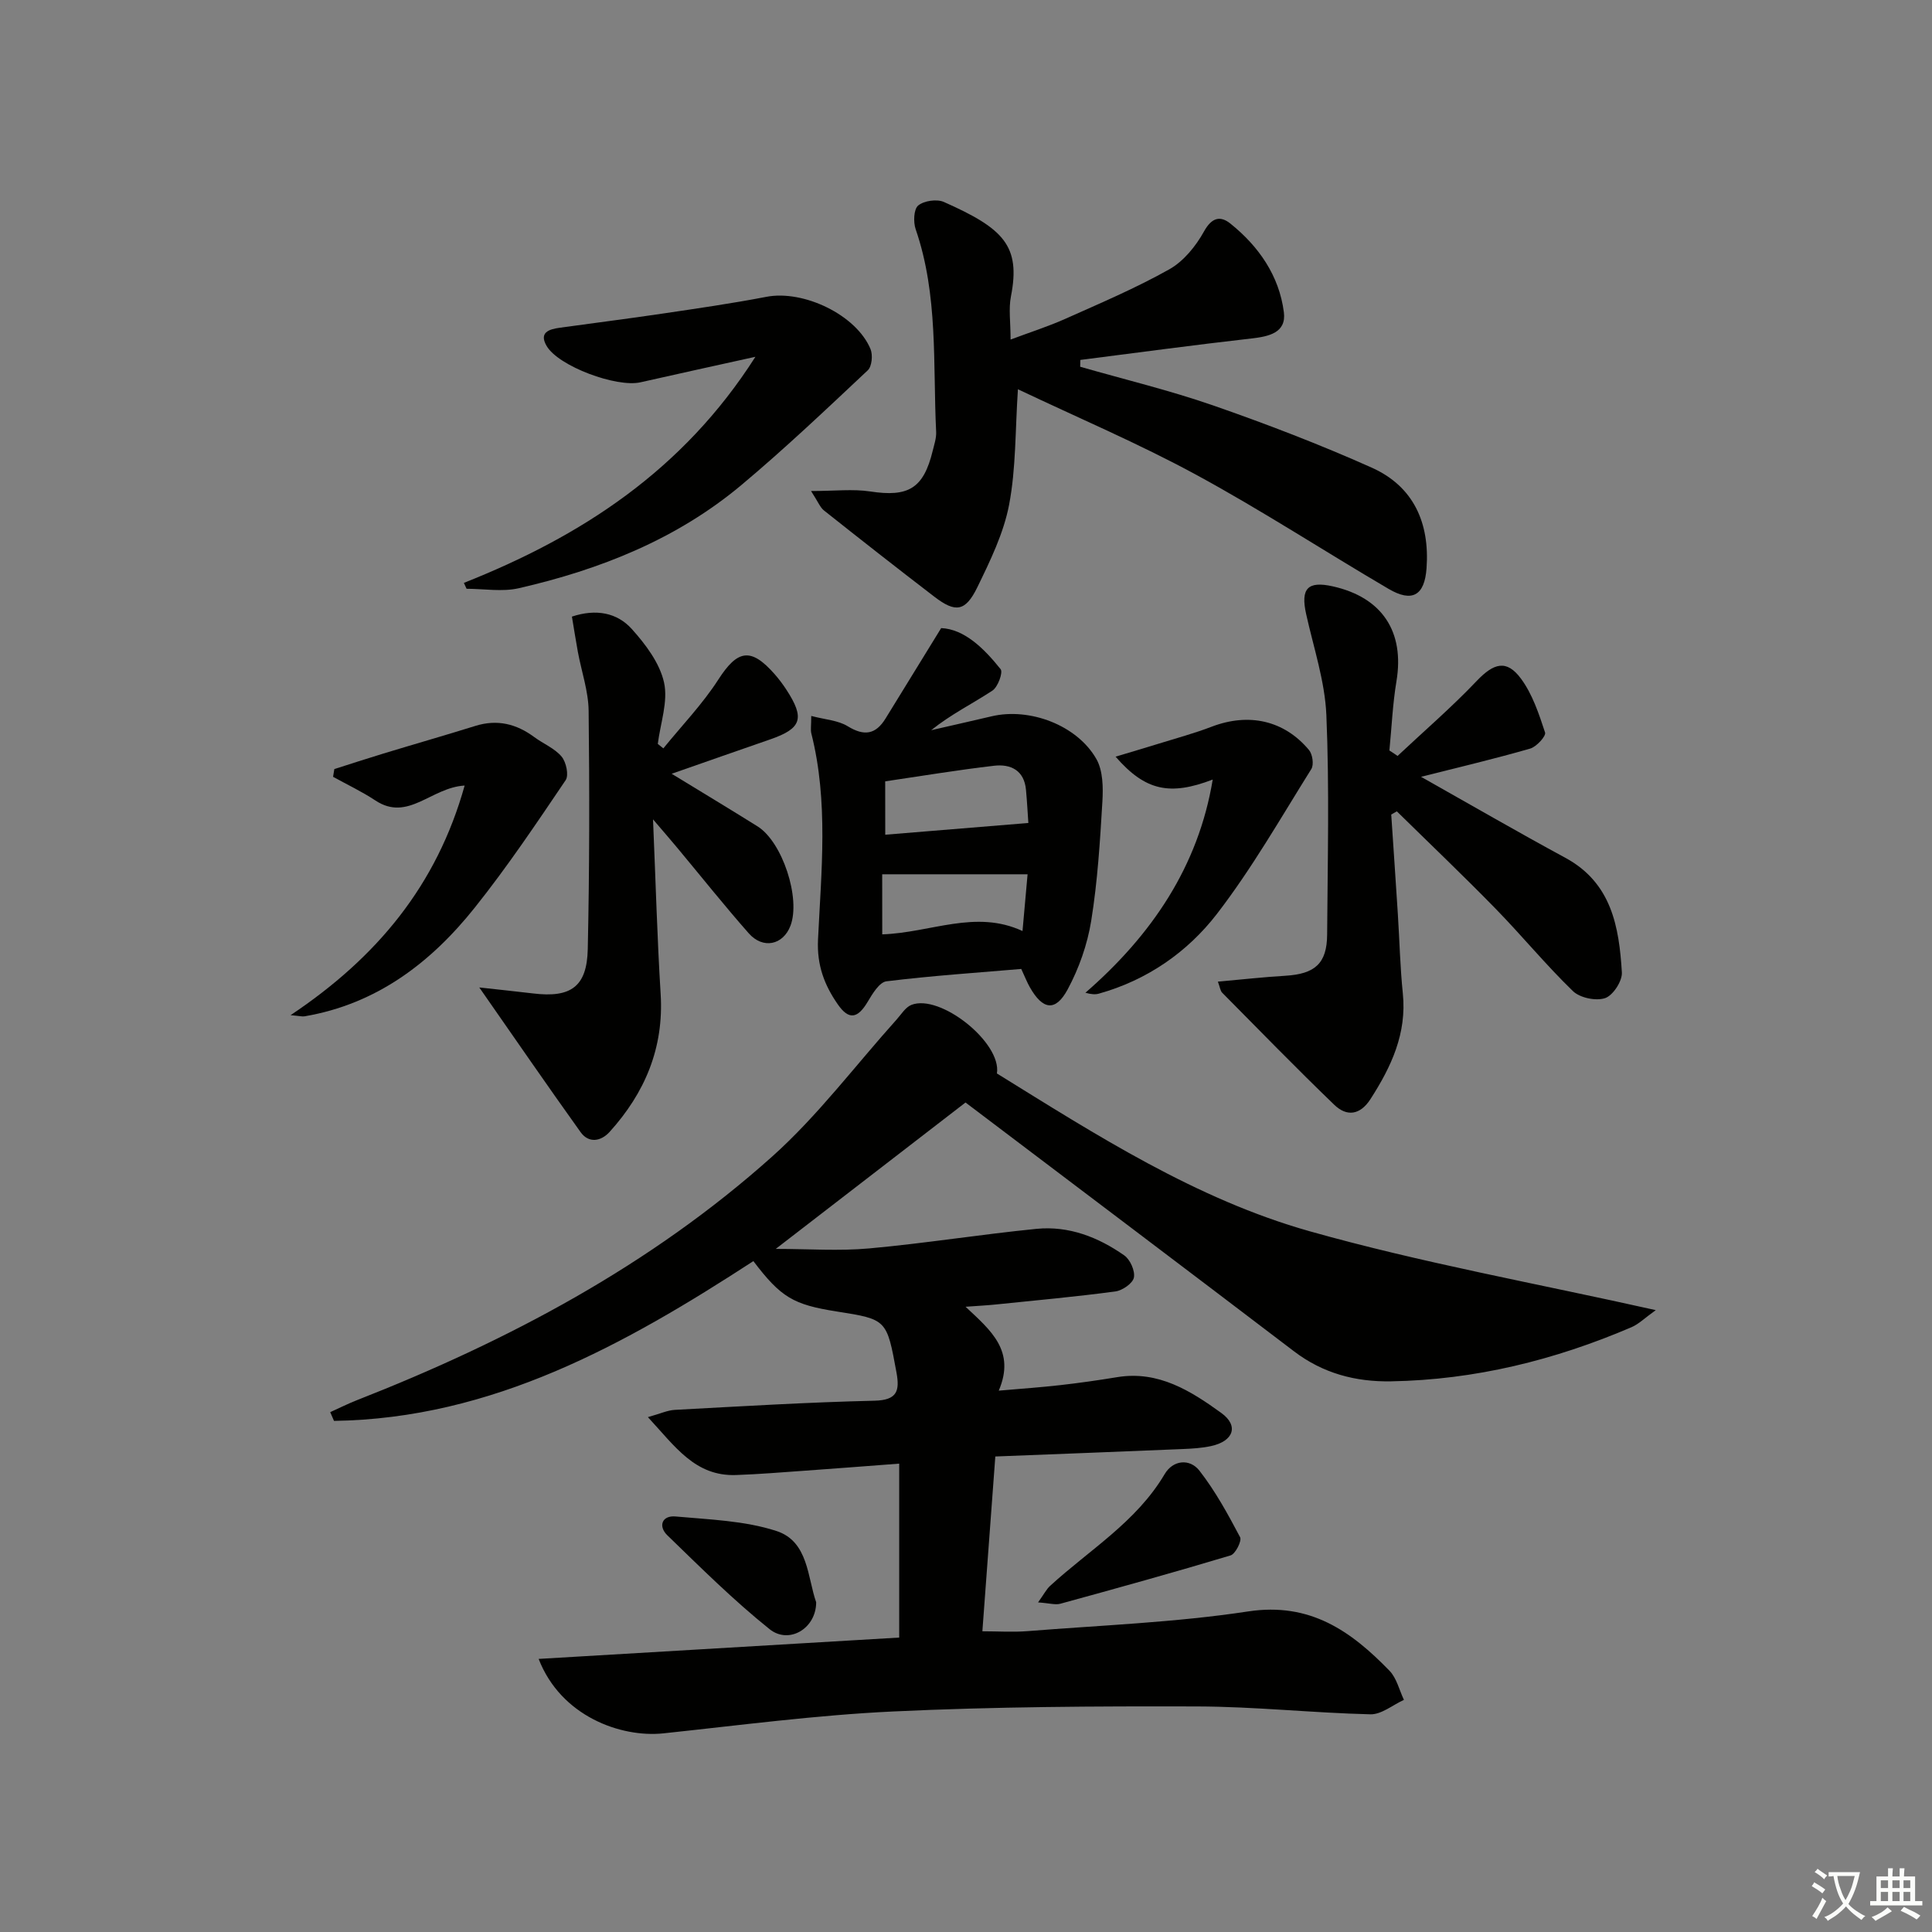 <svg enable-background="new 0 0 400 400" viewBox="0 0 400 400" xmlns="http://www.w3.org/2000/svg"><rect x="0" y="0" width="400" height="400" fill="#808080" stroke="none"/><path d="m377.9 391.2c-.2.3-.4.5-.6.8-.7-.6-1.4-1-2.2-1.5.2-.3.4-.5.5-.8.6.4 1.4.8 2.3 1.5zm-1.8 6.1c-.2-.2-.5-.4-.9-.6.4-.6.8-1.2 1.2-1.9s.7-1.3.9-1.9c.3.3.5.5.8.7-.7 1.3-1.4 2.6-2 3.7zm2.2-9c-.3.3-.5.5-.6.8-.6-.6-1.3-1.1-2-1.5.3-.3.5-.5.6-.7.6.5 1.3.9 2 1.4zm.3.2v-.9h2 4.5c-.3 1.3-.6 2.5-1 3.6s-.9 2.1-1.4 3c.4.5 1 1 1.6 1.4s1.2.8 1.9 1.1c-.3.2-.5.4-.8.8-.4-.3-1-.7-1.6-1.2s-1.2-1.1-1.6-1.6c-.5.6-1.1 1.1-1.7 1.6s-1.4.9-2.1 1.4c-.1-.3-.3-.5-.7-.8.6-.2 1.2-.5 1.9-1s1.4-1.1 2-1.8c-.5-.8-.9-1.6-1.2-2.5s-.6-2-.8-3.2c-.4.1-.7.1-1 .1zm2.5 2.7c.3 1 .7 1.7 1 2.2.3-.5.6-1.1 1-2s.6-1.9.9-3h-3.2-.4c.1.9.3 1.8.7 2.8z" fill="#fbfcfa"/><path d="m396.5 388.5v1.5 3.6h1.5v.9c-.4 0-1 0-1.7 0h-7.9c-.5 0-.9 0-1.2 0v-.9h1.3v-3.5c0-.7 0-1.2 0-1.6h2.4c0-.8 0-1.4 0-1.7h1c0 .3-.1.8-.1 1.7h1.5c0-.8 0-1.4 0-1.7h1c0 .3-.1.9-.1 1.7zm-8.2 9.2c-.2-.3-.5-.5-.8-.8.8-.3 1.4-.6 1.9-.9s1-.7 1.4-1.1c.3.3.6.5.9.8-1.6 1-2.8 1.6-3.4 2zm2.6-6.8v-1.6h-1.5v1.6zm0 2.7v-1.9h-1.5v1.9zm2.4-2.7v-1.6h-1.5v1.6zm0 2.7v-1.9h-1.5v1.9zm.2 2 .7-.8c.4.2.9.5 1.6.8s1.3.7 1.8 1c-.3.3-.5.6-.8.8-.4-.3-1.5-1-3.3-1.8zm2-4.7v-1.6h-1.4v1.6zm0 2.7v-1.9h-1.4v1.9z" fill="#fbfcfa"/><g fill="#010100"><path d="m111.52 343.46c25.21-1.49 49.84-2.95 74.65-4.42 0-11.98 0-23.66 0-36.01-6.91.52-13.13 1.01-19.36 1.45-4.81.34-9.62.74-14.43.91-8.49.29-12.6-5.92-18.24-11.99 2.59-.72 4.06-1.42 5.56-1.5 13.78-.74 27.56-1.58 41.36-1.9 4.69-.11 5.24-2.03 4.55-5.82-2.02-11.01-1.98-11.02-12.37-12.65-9.01-1.42-11.55-2.91-17.26-10.43-26.56 17.26-54.01 32.6-86.83 33.08-.26-.6-.52-1.2-.78-1.81 1.82-.82 3.61-1.72 5.46-2.45 31.35-12.29 60.84-27.92 86.04-50.47 9.46-8.47 17.21-18.85 25.75-28.35.97-1.08 1.84-2.56 3.08-3.05 5.96-2.34 18.73 7.83 17.7 14.2 20.6 12.75 41.23 26.03 64.76 32.67 23.14 6.53 46.92 10.79 71.65 16.33-2.27 1.62-3.52 2.89-5.04 3.54-15.89 6.81-32.42 10.9-49.77 11.2-7.32.13-14.08-1.64-20.07-6.2-22.51-17.14-45.09-34.17-68.03-51.53-12.54 9.67-25.65 19.79-39.29 30.31 6.74 0 13.1.47 19.36-.1 11.57-1.05 23.06-2.9 34.62-4.05 6.68-.66 12.78 1.71 18.18 5.5 1.22.86 2.27 3.21 1.99 4.59-.24 1.2-2.38 2.67-3.83 2.87-8.23 1.1-16.5 1.85-24.76 2.7-1.75.18-3.52.27-6.26.47 5.25 4.92 10.39 9.13 6.87 17.37 4.68-.41 8.7-.69 12.7-1.14 3.96-.45 7.91-1.01 11.85-1.66 8.52-1.39 15.22 2.86 21.53 7.42 3.69 2.67 2.51 5.85-2.11 6.85-1.93.42-3.94.54-5.93.62-12.78.54-25.56 1.02-38.75 1.54-.9 12.13-1.77 23.86-2.68 36.19 3.23 0 6.3.21 9.34-.03 15.24-1.22 30.6-1.79 45.68-4.08 12.84-1.95 21.32 4.08 29.28 12.29 1.48 1.53 2.01 3.99 2.98 6.02-2.32 1.05-4.66 3.05-6.95 2.99-11.97-.29-23.92-1.6-35.88-1.63-20.97-.06-41.97.05-62.92 1.04-15.92.75-31.77 2.86-47.64 4.54-8.72.89-21.14-3.51-25.76-15.42z"/><path d="m167.92 101.66c4.93 0 8.66-.45 12.24.09 7.92 1.21 11.05-.61 12.95-8.43.31-1.28.77-2.61.71-3.89-.69-14.05.47-28.29-4.24-41.97-.51-1.48-.41-4.14.52-4.91 1.2-.99 3.85-1.38 5.31-.74 12.34 5.48 15.96 9.05 13.89 19.58-.5 2.56-.07 5.3-.07 8.91 4.09-1.53 7.79-2.71 11.31-4.28 7.27-3.25 14.63-6.37 21.55-10.26 2.97-1.67 5.5-4.8 7.19-7.85 1.62-2.92 3.39-3.28 5.46-1.62 5.88 4.72 10.1 10.8 11.07 18.34.55 4.27-3.1 5.04-6.74 5.45-11.82 1.34-23.6 2.94-35.4 4.44-.01.47-.02.94-.03 1.41 9.19 2.64 18.51 4.88 27.53 8.01 11.09 3.86 22.09 8.08 32.81 12.87 8.7 3.88 12.05 11.48 11.37 20.85-.41 5.63-2.96 7.14-7.88 4.25-13.33-7.82-26.3-16.28-39.86-23.64-11.93-6.47-24.48-11.8-36.86-17.68-.57 8.53-.39 16.36-1.82 23.88-1.13 5.92-3.91 11.62-6.58 17.11-2.47 5.06-4.52 5.32-8.88 1.98-7.66-5.87-15.26-11.83-22.82-17.83-.83-.62-1.22-1.74-2.73-4.07z"/><path d="m289.35 156.51c5.48-5.15 11.2-10.07 16.37-15.51 3.53-3.71 6.2-4.54 9.19-.48 2.37 3.21 3.71 7.28 4.98 11.14.24.73-1.78 2.96-3.09 3.33-7.29 2.1-14.67 3.84-22.59 5.84 10.37 5.84 20.05 11.45 29.88 16.77 9.58 5.19 11.13 14.3 11.7 23.73.11 1.79-1.84 4.77-3.47 5.32-1.9.64-5.21-.05-6.66-1.45-5.61-5.43-10.58-11.5-16.04-17.09-6.68-6.84-13.6-13.43-20.42-20.13-.39.22-.77.44-1.16.66.46 6.88.93 13.75 1.37 20.63.35 5.47.47 10.96 1.03 16.4.85 8.3-2.4 15.21-6.7 21.89-2.14 3.32-4.9 3.67-7.48 1.19-7.88-7.59-15.52-15.44-23.22-23.22-.4-.41-.46-1.16-.89-2.29 4.89-.44 9.43-.95 13.97-1.22 6.13-.37 8.61-2.54 8.65-8.52.1-15.15.48-30.33-.16-45.45-.3-7.02-2.65-13.97-4.19-20.93-1.17-5.28.32-6.89 5.53-5.72 10.23 2.29 14.88 9.41 13.17 19.65-.79 4.73-.99 9.55-1.46 14.33.58.36 1.13.74 1.69 1.13z"/><path d="m139.06 160.2c6.47 3.95 12.15 7.37 17.78 10.89 5.15 3.22 8.97 14.91 6.82 20.57-1.52 4-5.69 4.92-8.65 1.56-5.06-5.74-9.83-11.74-14.73-17.62-1.33-1.6-2.7-3.18-5.08-5.96.56 13.12.87 24.65 1.58 36.16.69 11.16-3.26 20.46-10.56 28.54-1.78 1.97-4.32 2.43-6.02.05-6.92-9.65-13.63-19.44-20.97-29.95 4.12.46 7.63.82 11.13 1.24 7.81.95 11.16-1.37 11.33-9.17.36-16.45.37-32.9.18-49.35-.05-4.07-1.48-8.13-2.23-12.2-.44-2.4-.81-4.81-1.23-7.3 5.05-1.67 9.37-.78 12.38 2.55 2.87 3.19 5.79 7.06 6.69 11.08.88 3.95-.76 8.46-1.29 12.73.38.31.77.62 1.15.92 3.83-4.72 8.11-9.16 11.38-14.24 3.98-6.18 6.73-6.74 11.69-1.09.87 1 1.68 2.07 2.4 3.18 3.87 5.94 3.17 8.03-3.34 10.29-6.58 2.27-13.13 4.58-20.41 7.12z"/><path d="m194.86 130.04c4.75.21 8.8 4.11 12.31 8.51.53.67-.57 3.7-1.71 4.44-4.13 2.71-8.59 4.91-12.67 8.19 4.18-.96 8.36-1.9 12.53-2.88 7.85-1.85 17.69 1.83 21.68 8.86 1.36 2.4 1.41 5.85 1.24 8.77-.49 8.27-1 16.57-2.32 24.73-.79 4.89-2.53 9.84-4.88 14.2-2.52 4.66-5.16 4.23-7.82-.46-.57-1.01-1-2.1-1.78-3.79-9.17.78-18.57 1.41-27.91 2.56-1.46.18-2.9 2.58-3.88 4.23-2.07 3.49-3.9 3.86-6.21.52-2.74-3.96-4.33-8.04-4.08-13.37.68-14.22 2.19-28.56-1.38-42.69-.19-.75-.02-1.58-.02-3.63 2.88.76 5.55.9 7.55 2.13 3.42 2.1 5.8 1.71 7.84-1.61 3.66-5.97 7.34-11.94 11.51-18.71zm-11.58 42.78c10.06-.83 19.53-1.6 29.63-2.43-.12-1.65-.25-4.26-.49-6.85-.36-4.05-3.16-5.4-6.61-5-7.51.87-14.98 2.12-22.54 3.23.01 3.49.01 6.94.01 11.05zm-.62 20.63c10.07-.34 19.3-5.21 29.04-.69.4-4.47.76-8.5 1.05-11.75-10.35 0-20.12 0-30.1 0 .01 3.6.01 7.85.01 12.44z"/><path d="m96.04 120.68c24.24-9.61 45.33-23.22 60.36-46.81-8.74 1.94-16.27 3.57-23.79 5.28-4.95 1.13-16.99-3.32-19.44-7.53-1.63-2.79.51-3.46 2.69-3.76 7.07-.99 14.15-1.87 21.21-2.92 7.22-1.07 14.45-2.11 21.62-3.49 7.64-1.47 18.59 3.72 21.54 10.82.51 1.22.29 3.6-.57 4.4-8.58 8.06-17.13 16.18-26.15 23.74-13.39 11.22-29.27 17.52-46.12 21.38-3.43.78-7.18.11-10.79.11-.19-.39-.37-.81-.56-1.22z"/><path d="m96.2 162.64c-6.95.39-11.71 7.57-18.48 3.09-2.78-1.84-5.83-3.28-8.76-4.9.09-.53.18-1.07.26-1.6 3.39-1.08 6.77-2.19 10.17-3.22 6.34-1.93 12.71-3.75 19.03-5.72 4.53-1.41 8.49-.43 12.2 2.32 1.87 1.38 4.21 2.32 5.65 4.03.95 1.13 1.54 3.86.84 4.89-6.04 8.93-12.06 17.92-18.78 26.34-9.11 11.44-20.35 20.01-35.29 22.55-.46.08-.95-.07-2.88-.24 17.93-11.98 30.28-26.92 36.04-47.54z"/><path d="m251.08 161.4c-8.83 3.38-13.94 2.37-20.11-4.74 3.18-.96 6.09-1.81 8.99-2.71 3.64-1.13 7.34-2.13 10.89-3.49 7.66-2.93 15-1.36 20.17 4.83.73.88 1.04 3.04.47 3.94-6.34 10.13-12.29 20.58-19.56 30.01-6.12 7.92-14.45 13.69-24.41 16.48-.74.21-1.56.16-2.8-.18 13.74-11.95 23.38-26.14 26.36-44.14z"/><path d="m214.92 331.76c1.26-1.76 1.74-2.74 2.5-3.43 8.14-7.46 17.87-13.24 23.71-23.13 1.74-2.95 5.21-3.27 7.21-.7 3.29 4.22 5.9 9.01 8.41 13.76.4.75-.97 3.47-1.97 3.77-11.7 3.52-23.48 6.78-35.26 10.01-1.04.28-2.25-.12-4.6-.28z"/><path d="m168.98 331.73c0 5.44-5.64 8.79-9.66 5.56-7.46-5.98-14.29-12.77-21.17-19.44-1.92-1.87-1.09-4.14 1.72-3.88 7.01.64 14.27.86 20.87 3 6.66 2.15 6.43 9.67 8.24 14.76z"/></g></svg>